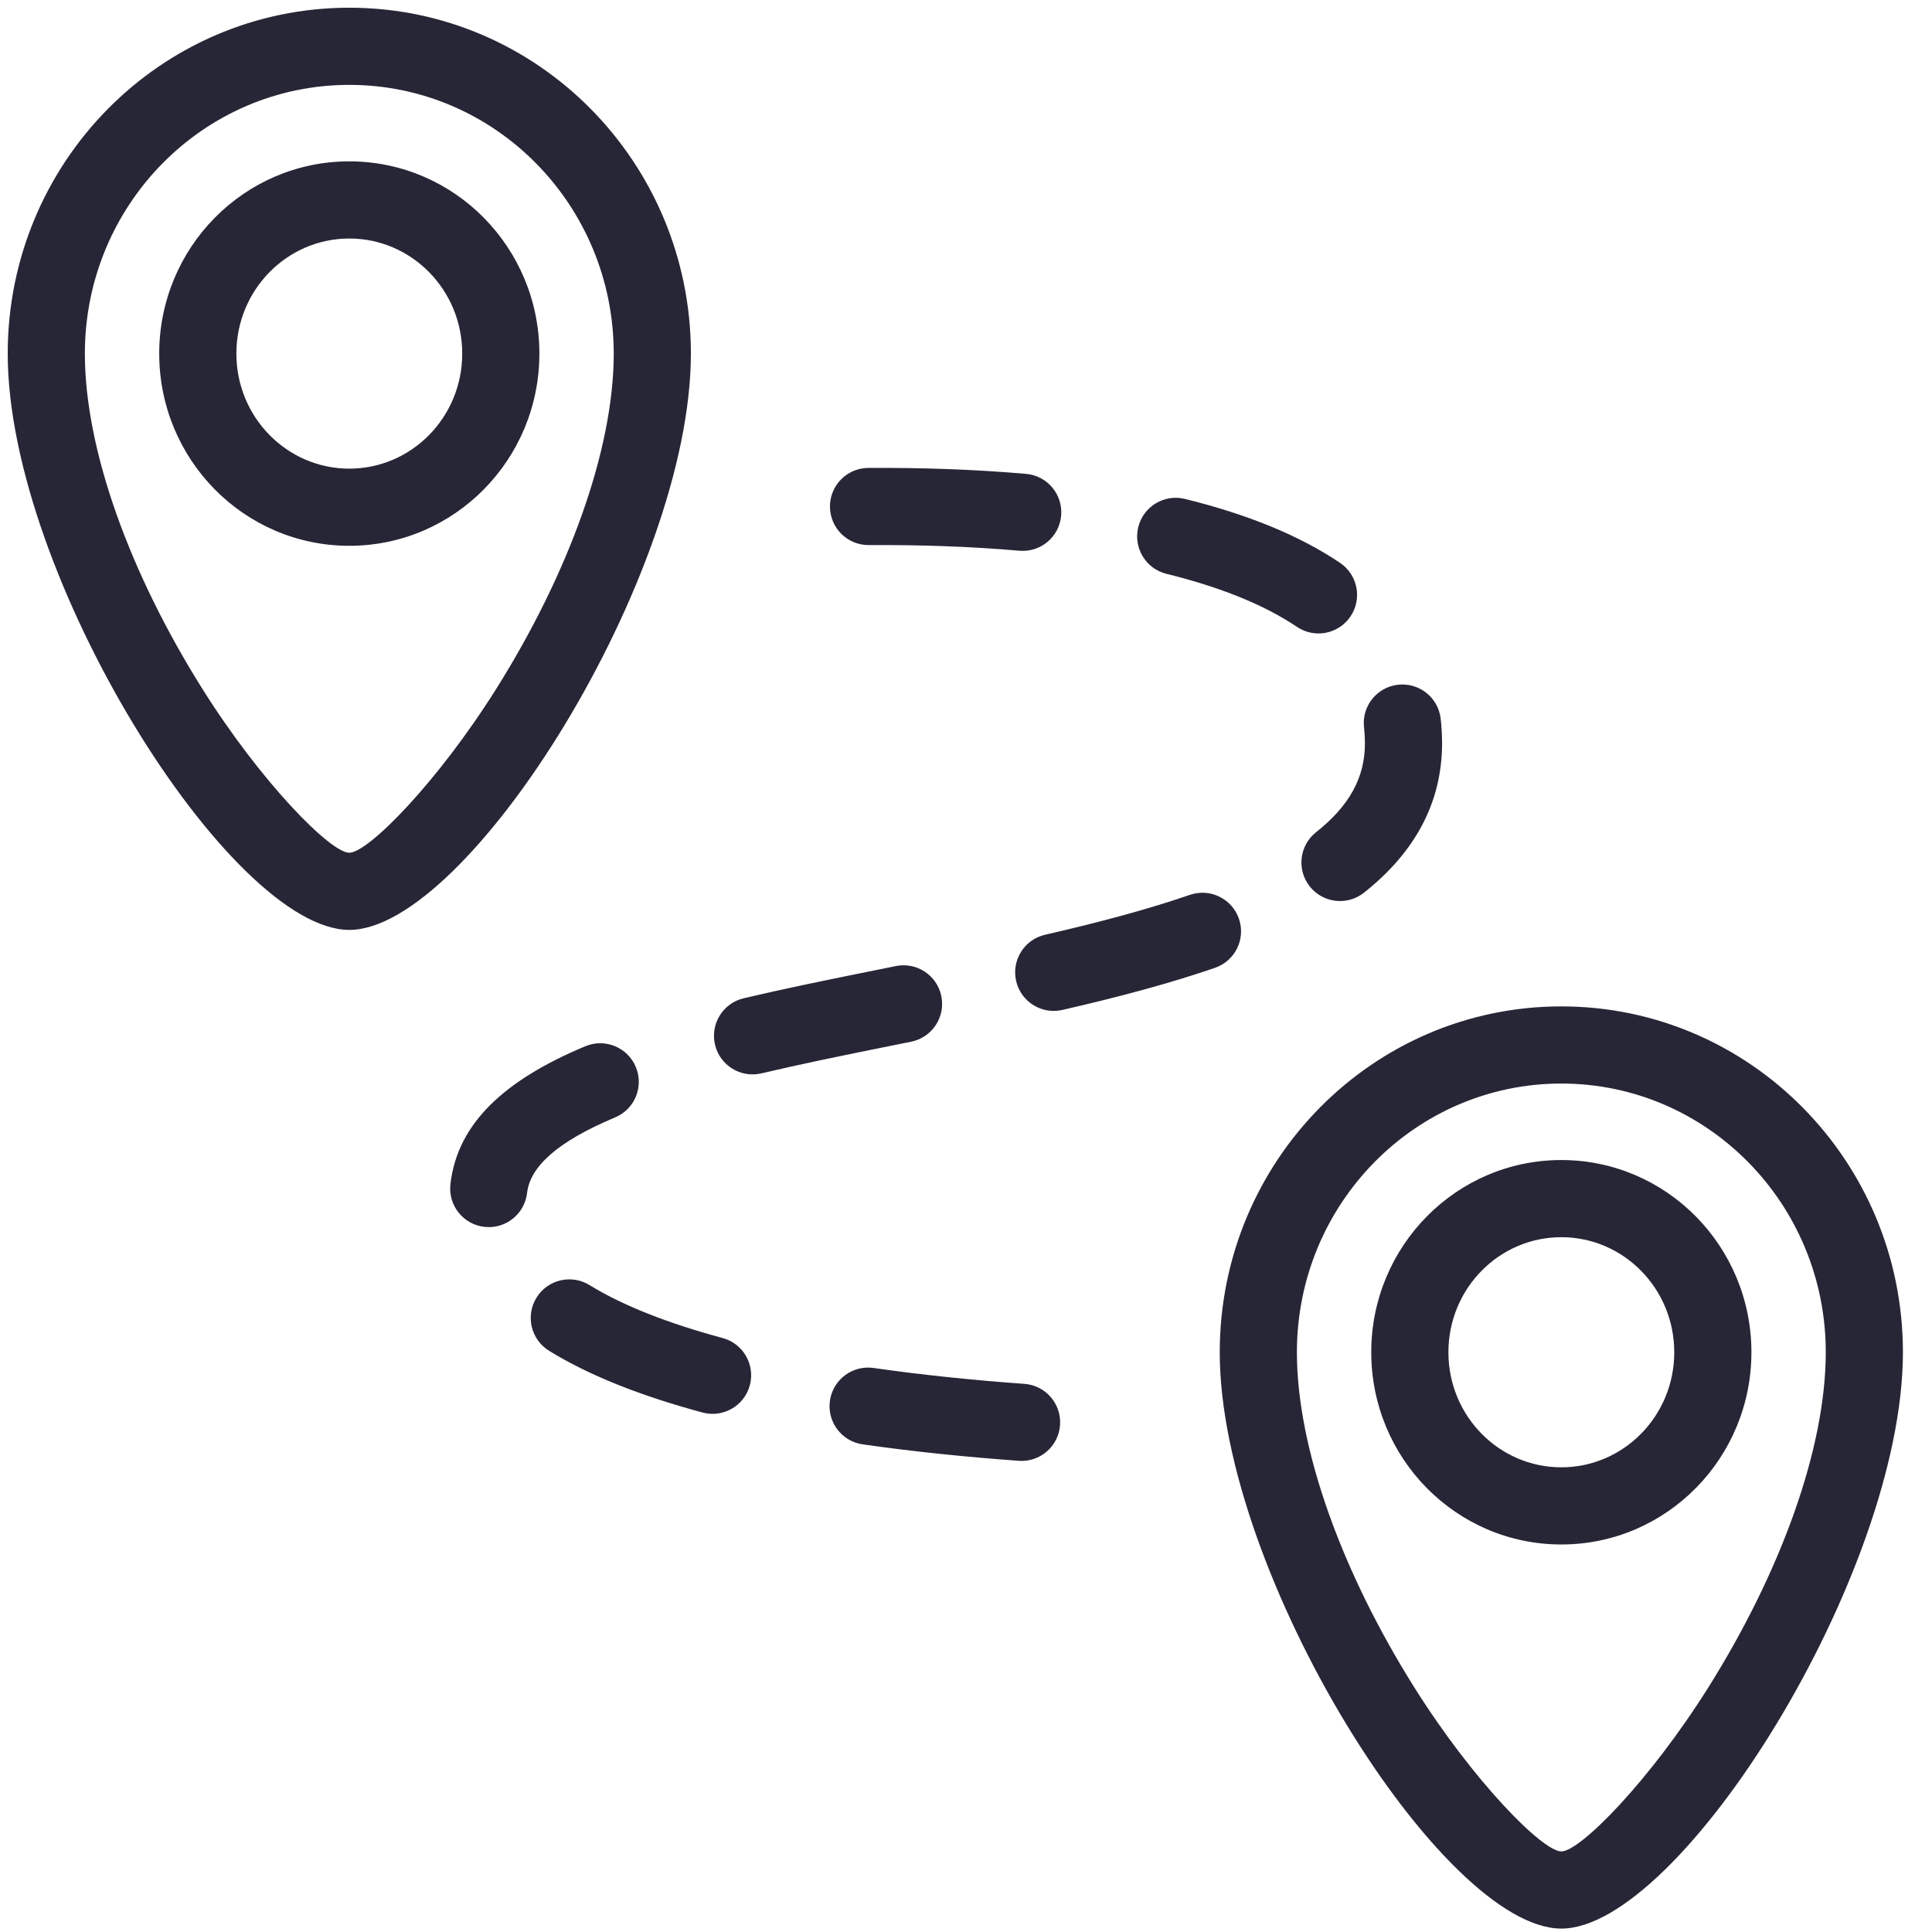 <?xml version="1.0" standalone="no"?><!DOCTYPE svg PUBLIC "-//W3C//DTD SVG 1.1//EN" "http://www.w3.org/Graphics/SVG/1.1/DTD/svg11.dtd"><svg width="200" height="200" viewBox="0 0 200 200" version="1.1" xmlns="http://www.w3.org/2000/svg" xmlns:xlink="http://www.w3.org/1999/xlink"><defs><style type="text/css"><![CDATA[
@font-face { font-family: ifont; src: url("//at.alicdn.com/t/font_1442373896_4754455.eot?#iefix") format("embedded-opentype"), url("//at.alicdn.com/t/font_1442373896_4754455.woff") format("woff"), url("//at.alicdn.com/t/font_1442373896_4754455.ttf") format("truetype"), url("//at.alicdn.com/t/font_1442373896_4754455.svg#ifont") format("svg"); }

]]></style></defs><g class="transform-group"><g transform="scale(0.195, 0.195)"><path d="M45.056 187.704C45.056 108.864 107.976 45.056 185.434 45.056 262.892 45.056 325.812 108.864 325.812 187.704 325.812 239.048 301.673 304.756 263.596 365.436 232.297 415.315 195.432 452.699 185.434 452.699 175.435 452.699 138.571 415.315 107.272 365.436 69.195 304.756 45.056 239.048 45.056 187.704L45.056 187.704ZM4.096 187.704C4.096 305.37 122.249 493.659 185.434 493.659 248.619 493.659 366.772 305.37 366.772 187.704 366.772 86.37 285.643 4.096 185.434 4.096 85.224 4.096 4.096 86.37 4.096 187.704L4.096 187.704ZM84.525 187.704C84.525 244.002 129.635 289.749 185.434 289.749 241.233 289.749 286.343 244.002 286.343 187.704 286.343 131.407 241.233 85.66 185.434 85.66 129.635 85.66 84.525 131.407 84.525 187.704L84.525 187.704ZM125.485 187.704C125.485 153.901 152.386 126.62 185.434 126.62 218.482 126.62 245.383 153.901 245.383 187.704 245.383 221.508 218.482 248.789 185.434 248.789 152.386 248.789 125.485 221.508 125.485 187.704L125.485 187.704ZM688.487 717.872C688.487 639.031 751.407 575.223 828.865 575.223 906.323 575.223 969.243 639.031 969.243 717.872 969.243 769.215 945.104 834.924 907.027 895.604 875.728 945.482 838.864 982.867 828.865 982.867 818.866 982.867 782.002 945.482 750.703 895.604 712.626 834.924 688.487 769.215 688.487 717.872L688.487 717.872ZM647.527 717.872C647.527 835.537 765.68 1023.827 828.865 1023.827 892.05 1023.827 1010.203 835.537 1010.203 717.872 1010.203 616.537 929.074 534.263 828.865 534.263 728.656 534.263 647.527 616.537 647.527 717.872L647.527 717.872ZM727.956 717.872C727.956 774.17 773.066 819.916 828.865 819.916 884.664 819.916 929.774 774.17 929.774 717.872 929.774 661.574 884.664 615.828 828.865 615.828 773.066 615.828 727.956 661.574 727.956 717.872L727.956 717.872ZM768.916 717.872C768.916 684.068 795.817 656.788 828.865 656.788 861.913 656.788 888.814 684.068 888.814 717.872 888.814 751.676 861.913 778.956 828.865 778.956 795.817 778.956 768.916 751.676 768.916 717.872L768.916 717.872ZM461.206 289.368C488.483 289.195 515.386 290.12 541.153 292.366 552.421 293.348 562.352 285.01 563.334 273.742 564.316 262.474 555.978 252.543 544.71 251.561 517.583 249.196 489.428 248.229 460.948 248.408 449.637 248.48 440.526 257.707 440.597 269.017 440.669 280.328 449.896 289.439 461.206 289.368L461.206 289.368ZM619.255 304.633C647.705 311.642 671.09 321.037 688.506 332.782 697.883 339.106 710.612 336.631 716.936 327.254 723.261 317.876 720.786 305.147 711.408 298.823 689.525 284.065 661.82 272.934 629.053 264.862 618.07 262.156 606.974 268.866 604.268 279.848 601.563 290.831 608.273 301.927 619.255 304.633L619.255 304.633ZM724.116 386.171C724.424 388.879 724.588 391.669 724.604 394.543 724.604 412.832 716.319 427.835 698.661 441.794 689.788 448.809 688.281 461.688 695.295 470.561 702.31 479.434 715.189 480.941 724.062 473.927 750.991 452.638 765.565 426.25 765.563 394.427 765.539 389.98 765.289 385.722 764.814 381.544 763.536 370.305 753.39 362.231 742.151 363.508 730.913 364.786 722.838 374.932 724.116 386.171L724.116 386.171ZM631.698 475.052C610.12 482.466 585.13 489.271 554.813 496.224 543.789 498.752 536.901 509.739 539.429 520.763 541.957 531.788 552.944 538.676 563.969 536.147 595.575 528.899 621.877 521.737 645.007 513.79 655.704 510.115 661.397 498.464 657.722 487.766 654.046 477.069 642.395 471.377 631.698 475.052L631.698 475.052ZM475.632 512.849C434.675 521.071 416.33 524.902 394.832 529.944 383.82 532.526 376.987 543.547 379.569 554.559 382.152 565.571 393.173 572.404 404.185 569.822 425.105 564.916 443.175 561.142 483.693 553.008 494.783 550.782 501.968 539.988 499.742 528.898 497.516 517.808 486.721 510.623 475.632 512.849L475.632 512.849ZM310.744 555.415C268.033 573.256 242.822 596.249 239.115 628.632 237.828 639.869 245.895 650.022 257.132 651.308 268.37 652.595 278.522 644.528 279.809 633.291 281.409 619.311 296.081 605.93 326.532 593.21 336.968 588.85 341.895 576.856 337.535 566.419 333.176 555.982 321.181 551.055 310.744 555.415L310.744 555.415ZM291.494 717.097C312.904 730.28 340.285 741.066 372.959 749.865 383.881 752.806 395.119 746.337 398.06 735.415 401.002 724.493 394.532 713.255 383.61 710.314 354.444 702.46 330.569 693.055 312.97 682.219 303.339 676.288 290.724 679.288 284.793 688.92 278.863 698.551 281.863 711.166 291.494 717.097L291.494 717.097ZM457.95 766.761C484.613 770.579 512.454 773.452 540.849 775.499 552.131 776.312 561.936 767.826 562.749 756.544 563.562 745.263 555.076 735.458 543.794 734.645 516.306 732.663 489.405 729.888 463.757 726.214 452.561 724.611 442.184 732.387 440.58 743.584 438.977 754.781 446.753 765.157 457.95 766.761L457.95 766.761Z" fill="#272636"></path></g></g></svg>
